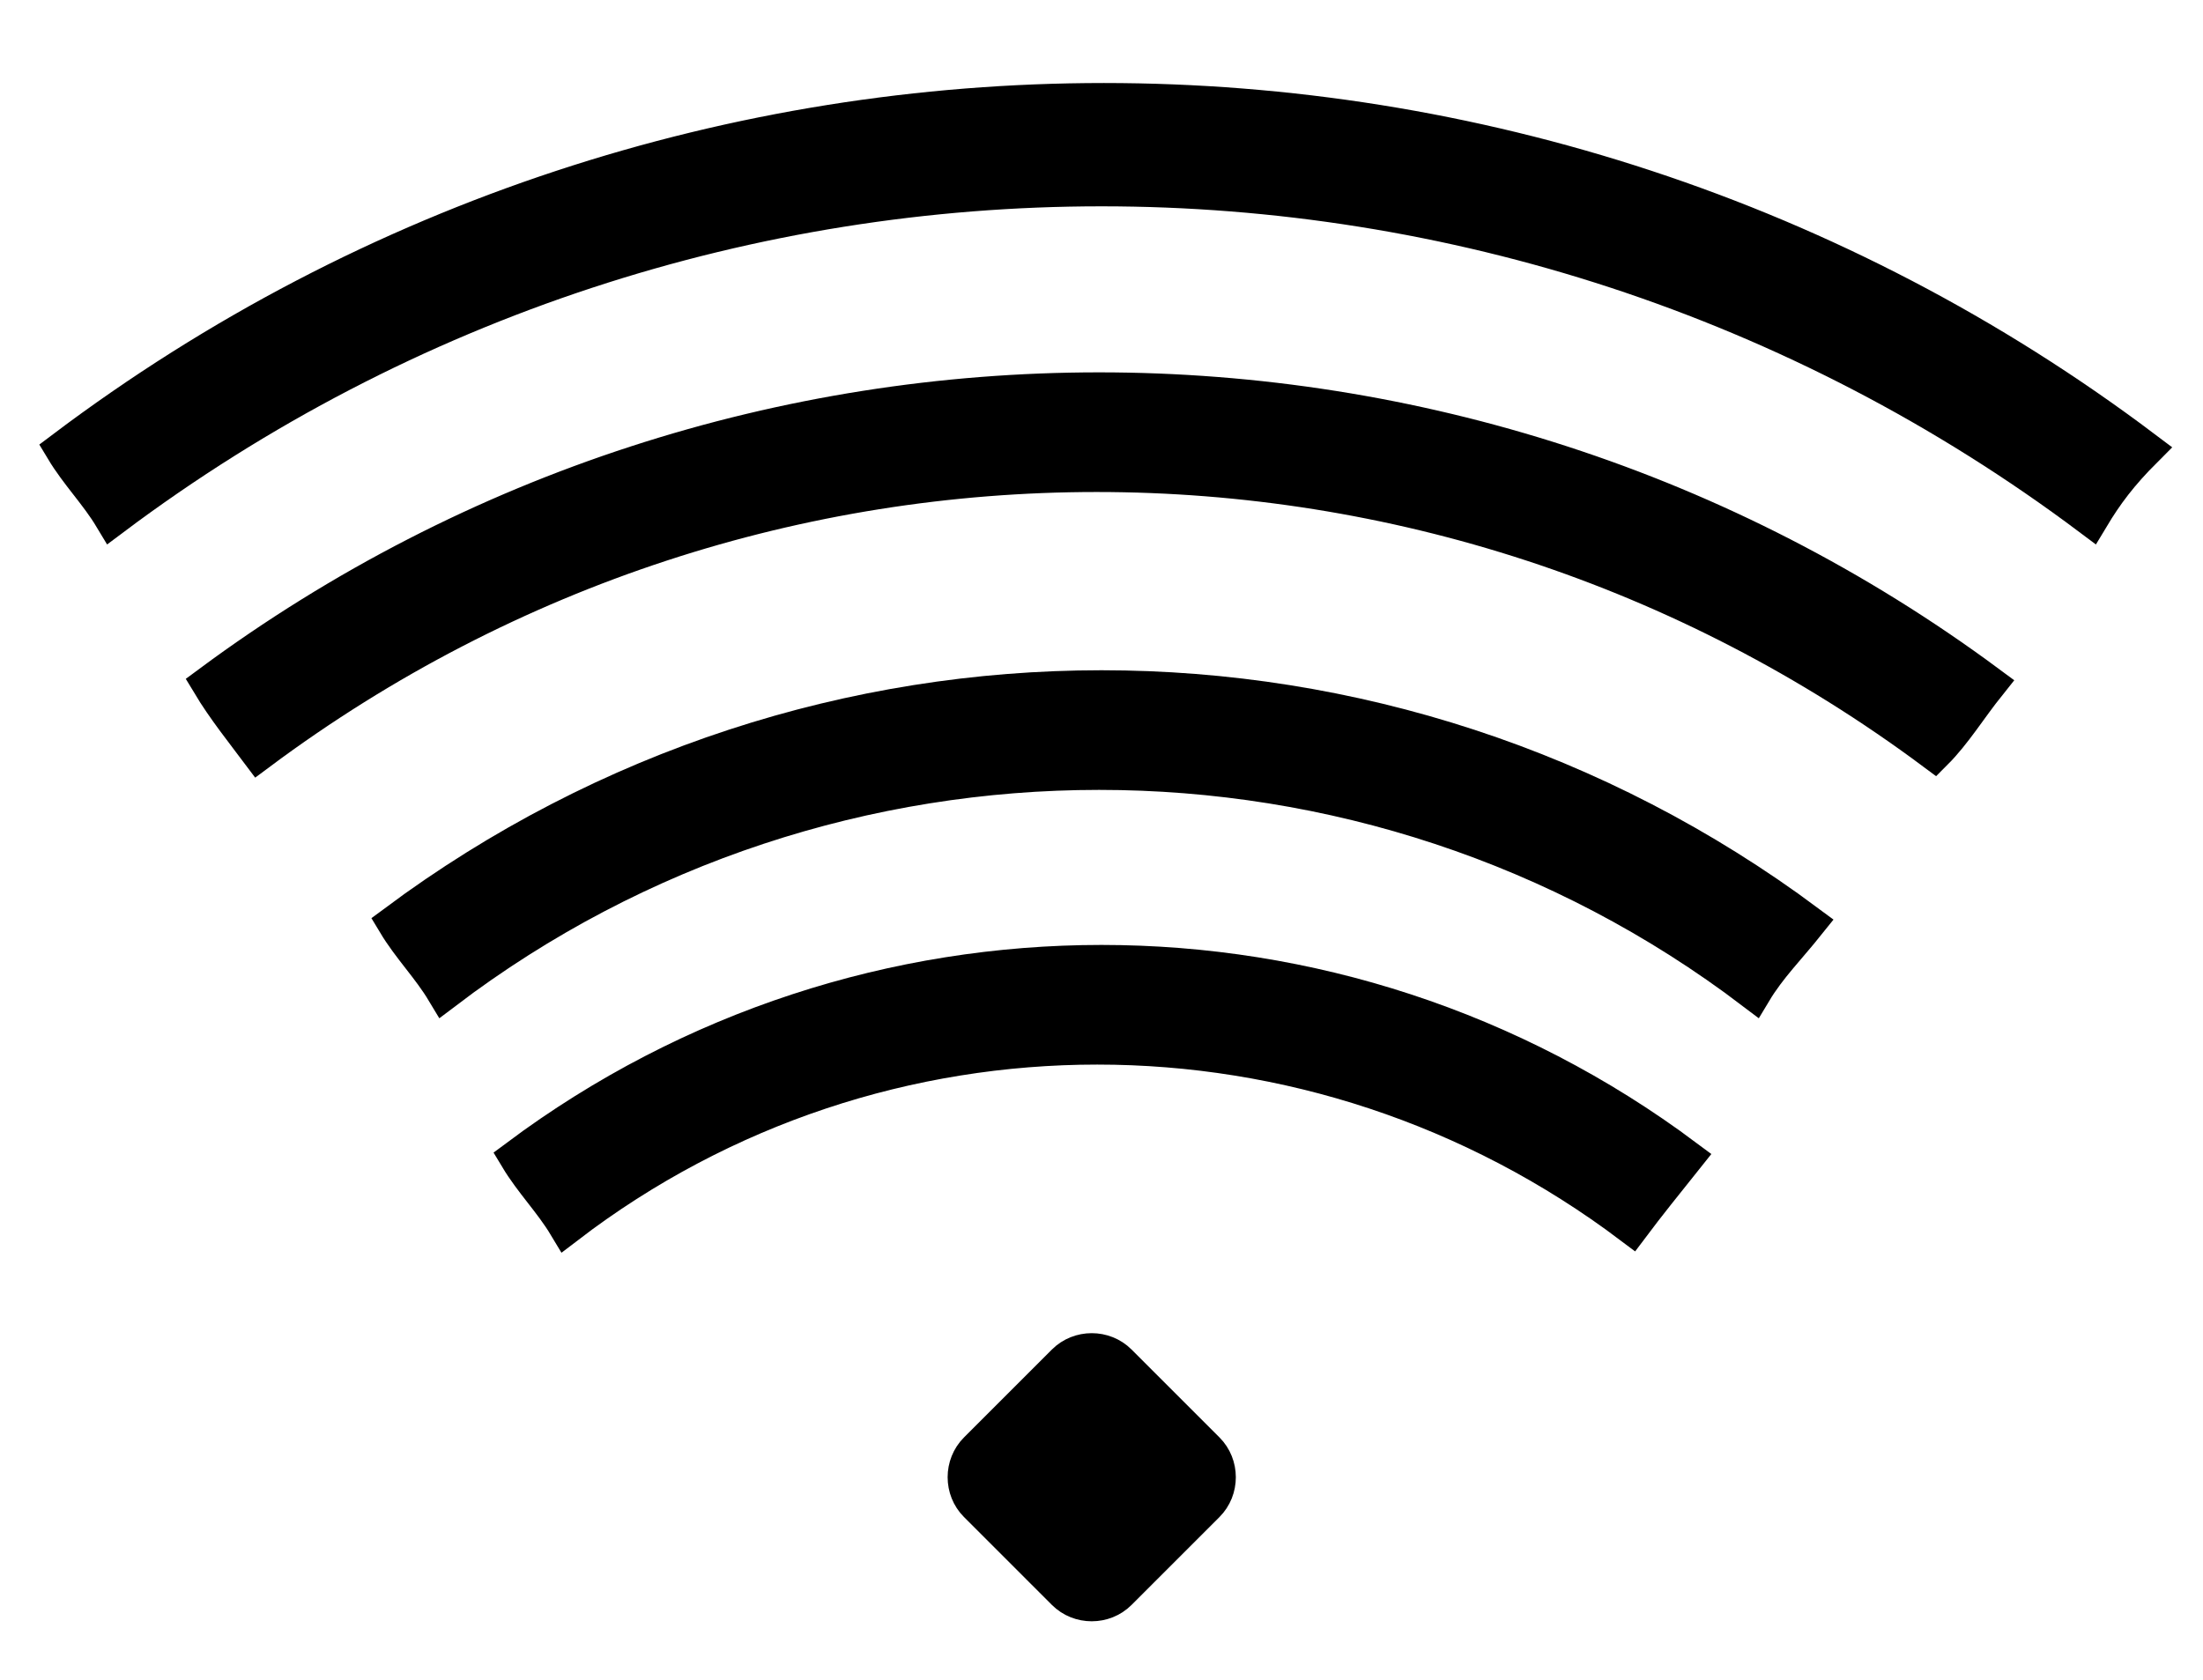 <?xml version="1.0" encoding="utf-8"?>
<!-- Generator: Adobe Illustrator 22.0.1, SVG Export Plug-In . SVG Version: 6.00 Build 0)  -->
<svg version="1.1" id="Layer_1" xmlns="http://www.w3.org/2000/svg" xmlns:xlink="http://www.w3.org/1999/xlink" x="0px" y="0px"
	 viewBox="0 0 45.1 34.4" style="enable-background:new 0 0 45.1 34.4;" xml:space="preserve">
<style type="text/css">
	.st0{stroke:#000000;stroke-width:0.75;stroke-miterlimit:10;}
</style>
<g>
	<path class="st0" d="M33.4,25.1c-6.5-4.9-15.4-4.9-21.8,0c-0.3-0.5-0.7-0.9-1-1.4c7.1-5.3,16.8-5.3,23.9,0
		C34.1,24.2,33.7,24.7,33.4,25.1z"/>
	<path class="st0" d="M35.9,20.3c-7.9-6-18.9-6-26.8,0c-0.3-0.5-0.7-0.9-1-1.4c8.6-6.4,20.3-6.4,28.9,0
		C36.6,19.4,36.2,19.8,35.9,20.3z"/>
	<path class="st0" d="M39.6,15.4c-10.2-7.6-24.1-7.6-34.3,0C5,15,4.6,14.5,4.3,14C15.1,6,29.9,6,40.7,14C40.3,14.5,40,15,39.6,15.4z
		"/>
	<path class="st0" d="M42.8,10.6c-12-9-28.5-9-40.5,0c-0.3-0.5-0.7-0.9-1-1.4c12.6-9.5,30-9.5,42.6,0C43.4,9.7,43.1,10.1,42.8,10.6z
		"/>
	<path class="st0" d="M24.7,30.8l-1.8,1.8c-0.3,0.3-0.8,0.3-1.1,0l-1.8-1.8c-0.3-0.3-0.3-0.8,0-1.1l1.8-1.8c0.3-0.3,0.8-0.3,1.1,0
		l1.8,1.8C25,30,25,30.5,24.7,30.8z"/>
</g>
</svg>
